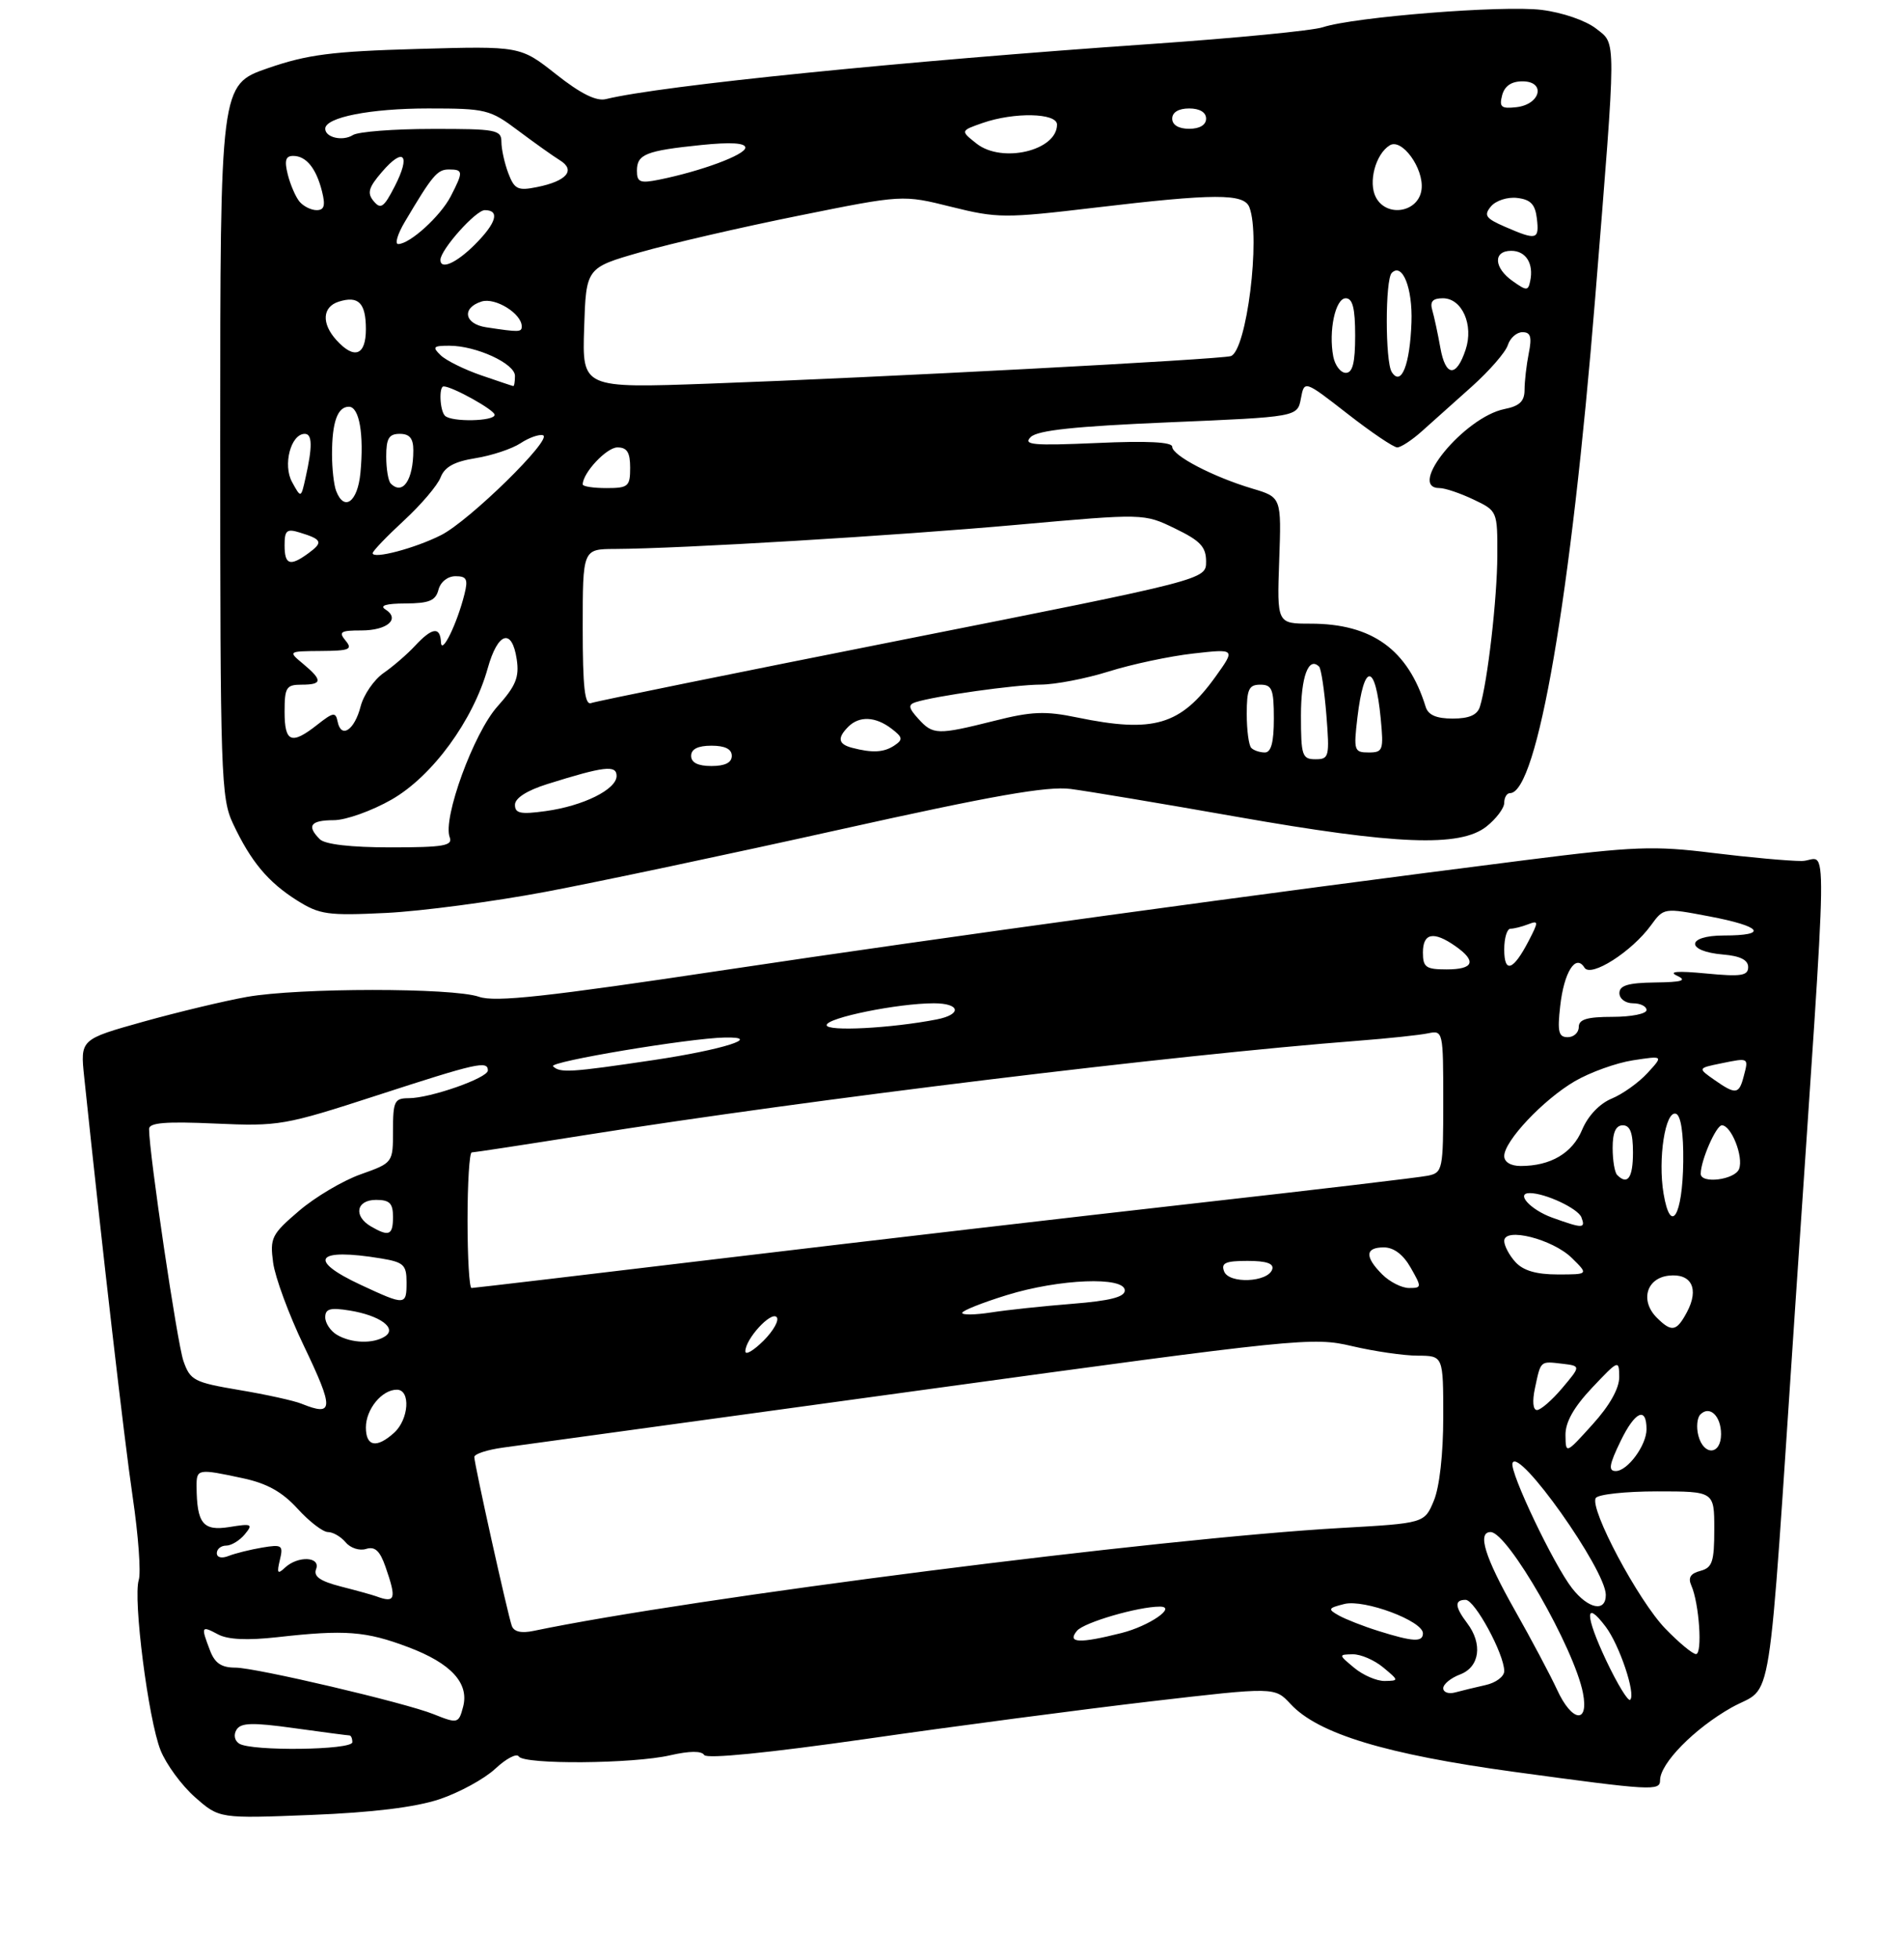 <?xml version="1.0" encoding="UTF-8" standalone="no"?>
<!DOCTYPE svg PUBLIC "-//W3C//DTD SVG 1.1//EN" "http://www.w3.org/Graphics/SVG/1.1/DTD/svg11.dtd" >
<svg xmlns="http://www.w3.org/2000/svg" xmlns:xlink="http://www.w3.org/1999/xlink" version="1.1" viewBox="0 0 281 289">
 <g >
 <path fill="currentColor"
d=" M 64.84 265.42 C 67.77 264.44 71.49 262.41 73.09 260.92 C 74.69 259.42 76.25 258.60 76.56 259.10 C 77.31 260.32 93.42 260.20 98.91 258.93 C 101.76 258.28 103.54 258.26 103.93 258.89 C 104.30 259.49 113.40 258.58 128.02 256.49 C 140.93 254.63 159.74 252.16 169.82 250.98 C 188.13 248.85 188.13 248.85 190.47 251.37 C 194.54 255.76 204.53 258.79 223.50 261.38 C 243.81 264.15 245.00 264.22 245.00 262.61 C 245.00 260.13 250.06 254.98 255.54 251.89 C 261.80 248.36 260.77 254.84 264.96 192.50 C 269.93 118.64 269.81 127.00 265.89 127.01 C 264.02 127.01 258.13 126.48 252.78 125.82 C 244.10 124.74 241.17 124.85 225.28 126.86 C 186.57 131.76 138.88 138.30 107.09 143.07 C 80.59 147.05 73.07 147.87 70.69 147.04 C 66.81 145.69 44.07 145.70 36.43 147.06 C 33.17 147.64 26.30 149.28 21.17 150.71 C 11.84 153.32 11.84 153.32 12.43 158.91 C 15.15 184.82 18.32 212.26 19.58 220.81 C 20.42 226.48 20.82 231.99 20.48 233.06 C 19.61 235.81 21.89 253.69 23.70 258.20 C 24.53 260.27 26.82 263.39 28.79 265.12 C 32.37 268.27 32.37 268.27 45.94 267.73 C 54.99 267.37 61.27 266.60 64.84 265.42 Z  M 80.50 131.56 C 88.20 130.11 107.78 125.97 124.00 122.36 C 146.48 117.36 154.57 115.94 158.00 116.38 C 160.47 116.70 171.50 118.54 182.49 120.48 C 206.07 124.63 215.46 125.00 219.37 121.93 C 220.81 120.79 222.00 119.21 222.00 118.43 C 222.00 117.64 222.38 117.00 222.85 117.00 C 226.87 117.00 231.86 87.99 235.42 44.00 C 238.58 4.79 238.58 6.60 235.56 4.22 C 234.03 3.03 230.60 1.84 227.52 1.46 C 221.84 0.75 199.84 2.50 195.22 4.02 C 193.73 4.52 182.38 5.62 170.00 6.48 C 133.21 9.02 97.59 12.62 89.42 14.62 C 88.00 14.97 85.69 13.82 82.07 10.96 C 76.79 6.79 76.79 6.79 61.65 7.22 C 48.93 7.58 45.38 8.04 39.50 10.07 C 32.50 12.50 32.50 12.50 32.50 65.00 C 32.50 114.38 32.61 117.74 34.39 121.50 C 37.02 127.09 39.56 130.13 43.83 132.82 C 47.17 134.92 48.35 135.09 57.00 134.67 C 62.23 134.41 72.80 133.01 80.50 131.56 Z  M 35.30 257.21 C 34.61 256.77 34.44 255.90 34.91 255.15 C 35.55 254.12 37.27 254.07 43.43 254.93 C 47.67 255.52 51.34 256.00 51.57 256.00 C 51.81 256.00 52.00 256.45 52.00 257.00 C 52.00 258.17 37.11 258.36 35.30 257.21 Z  M 64.00 252.87 C 59.81 251.18 37.73 246.00 34.75 246.00 C 32.67 246.00 31.70 245.35 30.98 243.43 C 29.63 239.91 29.70 239.77 32.17 241.09 C 33.62 241.87 36.49 242.00 40.92 241.51 C 50.94 240.38 53.99 240.61 60.28 242.99 C 66.57 245.36 69.26 248.29 68.35 251.77 C 67.70 254.25 67.54 254.29 64.00 252.87 Z  M 229.79 249.24 C 228.84 247.18 226.04 241.90 223.55 237.50 C 219.13 229.69 217.99 226.00 219.99 226.00 C 222.51 226.00 232.33 243.11 233.62 249.75 C 234.52 254.37 231.98 254.03 229.79 249.24 Z  M 237.05 244.95 C 233.91 238.29 233.86 235.84 236.97 239.96 C 239.01 242.66 241.44 249.89 240.59 250.74 C 240.29 251.04 238.70 248.43 237.05 244.95 Z  M 213.00 249.04 C 213.00 248.44 214.12 247.52 215.50 247.00 C 218.38 245.90 218.85 242.50 216.53 239.44 C 214.70 237.02 214.63 236.00 216.30 236.00 C 217.66 236.00 222.00 244.00 222.00 246.51 C 222.00 247.31 220.76 248.24 219.25 248.57 C 217.74 248.91 215.71 249.40 214.75 249.66 C 213.79 249.92 213.00 249.64 213.00 249.04 Z  M 199.86 246.03 C 197.53 244.09 197.53 244.07 199.64 244.03 C 200.82 244.01 202.84 244.89 204.14 245.97 C 206.47 247.91 206.47 247.93 204.36 247.97 C 203.18 247.99 201.16 247.11 199.86 246.03 Z  M 245.78 240.25 C 241.78 236.12 234.55 222.54 235.51 220.98 C 235.84 220.44 239.92 220.00 244.56 220.00 C 253.00 220.00 253.00 220.00 253.00 225.59 C 253.00 230.40 252.71 231.26 250.94 231.73 C 249.49 232.11 249.10 232.73 249.61 233.88 C 250.77 236.47 251.29 244.00 250.30 244.00 C 249.81 244.00 247.77 242.31 245.78 240.25 Z  M 158.94 240.57 C 159.97 239.33 167.97 237.00 171.17 237.00 C 173.76 237.00 169.61 239.86 165.53 240.89 C 159.27 242.47 157.44 242.38 158.94 240.57 Z  M 203.46 240.60 C 201.24 239.91 198.60 238.87 197.59 238.31 C 195.92 237.37 195.99 237.22 198.41 236.61 C 201.34 235.88 210.00 239.11 210.00 240.94 C 210.00 242.27 208.56 242.20 203.46 240.60 Z  M 75.53 239.83 C 74.91 238.07 70.00 215.96 70.00 214.93 C 70.00 214.48 71.91 213.86 74.25 213.54 C 76.59 213.22 104.39 209.41 136.03 205.06 C 191.75 197.41 193.75 197.21 199.53 198.57 C 202.81 199.34 207.19 199.98 209.25 199.98 C 213.00 200.00 213.00 200.00 213.00 209.03 C 213.00 214.47 212.45 219.38 211.61 221.38 C 210.23 224.70 210.23 224.70 197.86 225.40 C 171.10 226.92 102.02 235.72 78.75 240.58 C 76.94 240.96 75.84 240.71 75.53 239.83 Z  M 232.03 234.31 C 229.33 230.88 222.78 217.15 223.22 215.83 C 224.06 213.33 236.96 231.53 236.99 235.25 C 237.01 237.86 234.43 237.37 232.03 234.31 Z  M 55.50 235.47 C 54.95 235.27 52.61 234.62 50.29 234.03 C 47.23 233.24 46.24 232.54 46.65 231.47 C 47.36 229.62 43.98 229.46 42.06 231.25 C 40.97 232.28 40.83 232.08 41.30 230.13 C 41.83 227.94 41.63 227.80 38.69 228.29 C 36.93 228.59 34.71 229.14 33.75 229.52 C 32.72 229.93 32.00 229.76 32.00 229.11 C 32.00 228.50 32.62 228.00 33.38 228.00 C 34.14 228.00 35.37 227.25 36.13 226.33 C 37.38 224.82 37.17 224.72 33.85 225.26 C 29.95 225.88 29.05 224.75 29.01 219.25 C 29.00 216.67 29.19 216.63 35.84 218.06 C 39.41 218.82 41.66 220.08 43.92 222.56 C 45.64 224.45 47.66 226.00 48.40 226.00 C 49.15 226.00 50.32 226.69 51.02 227.52 C 51.71 228.36 53.07 228.80 54.03 228.49 C 55.33 228.08 56.07 228.76 56.89 231.12 C 58.56 235.91 58.36 236.53 55.50 235.47 Z  M 239.19 212.55 C 241.31 208.19 243.00 207.43 243.00 210.84 C 243.00 213.20 240.20 217.00 238.46 217.00 C 237.33 217.00 237.48 216.07 239.19 212.55 Z  M 231.04 211.71 C 231.01 209.80 232.25 207.60 234.97 204.71 C 238.87 200.59 238.95 200.55 238.97 203.12 C 238.99 204.79 237.57 207.33 235.04 210.12 C 231.08 214.50 231.08 214.50 231.04 211.71 Z  M 250.65 211.77 C 250.33 210.54 250.46 209.14 250.95 208.65 C 252.32 207.28 254.00 208.87 254.00 211.56 C 254.00 214.64 251.44 214.80 250.65 211.77 Z  M 54.00 210.57 C 54.00 207.88 56.36 205.00 58.57 205.00 C 60.63 205.00 60.35 209.37 58.17 211.35 C 55.58 213.69 54.00 213.40 54.00 210.57 Z  M 44.50 207.07 C 43.40 206.62 39.27 205.71 35.32 205.05 C 28.63 203.92 28.07 203.63 27.07 200.76 C 26.15 198.12 22.00 170.11 22.00 166.54 C 22.00 165.61 24.46 165.41 31.75 165.74 C 41.17 166.16 41.98 166.02 55.63 161.59 C 70.43 156.78 72.00 156.43 72.00 157.91 C 72.00 159.02 63.50 162.00 60.32 162.00 C 58.22 162.00 58.00 162.45 58.00 166.77 C 58.00 171.53 58.00 171.53 53.23 173.23 C 50.60 174.16 46.50 176.59 44.12 178.63 C 40.08 182.08 39.82 182.61 40.31 186.26 C 40.60 188.41 42.63 193.92 44.83 198.50 C 49.32 207.87 49.28 209.00 44.50 207.07 Z  M 226.54 204.75 C 227.41 200.67 227.28 200.79 230.56 201.17 C 233.31 201.50 233.31 201.50 230.57 204.75 C 229.06 206.54 227.38 208.00 226.83 208.00 C 226.24 208.00 226.12 206.70 226.54 204.75 Z  M 110.00 199.34 C 110.00 197.54 113.75 193.43 114.61 194.28 C 115.04 194.71 114.18 196.27 112.70 197.76 C 111.21 199.24 110.00 199.95 110.00 199.34 Z  M 49.75 196.92 C 48.79 196.36 48.00 195.19 48.00 194.32 C 48.00 193.06 48.74 192.86 51.59 193.32 C 56.10 194.05 58.68 195.95 56.80 197.15 C 55.04 198.26 51.88 198.16 49.75 196.92 Z  M 244.52 194.38 C 242.03 191.89 242.97 188.56 246.26 188.18 C 249.64 187.79 250.81 190.12 248.96 193.57 C 247.43 196.43 246.71 196.56 244.52 194.38 Z  M 142.00 193.67 C 142.00 193.35 144.97 192.16 148.61 191.04 C 156.35 188.65 166.00 188.27 166.00 190.36 C 166.00 191.33 163.81 191.89 158.25 192.33 C 153.99 192.67 148.59 193.24 146.25 193.61 C 143.91 193.97 142.00 194.00 142.00 193.67 Z  M 53.25 189.54 C 45.26 185.82 46.63 184.05 56.25 185.64 C 59.57 186.19 60.00 186.59 60.00 189.13 C 60.00 192.60 59.85 192.61 53.25 189.54 Z  M 69.00 180.00 C 69.00 174.50 69.28 170.00 69.62 170.00 C 69.96 170.00 77.50 168.85 86.37 167.44 C 119.71 162.15 173.24 155.62 200.50 153.52 C 204.90 153.18 209.51 152.69 210.75 152.43 C 212.97 151.97 213.00 152.10 213.00 162.46 C 213.00 172.55 212.91 172.98 210.75 173.43 C 209.51 173.69 194.10 175.51 176.50 177.49 C 158.90 179.47 127.78 183.09 107.34 185.54 C 86.90 187.99 69.91 190.00 69.59 190.00 C 69.26 190.00 69.00 185.50 69.00 180.00 Z  M 204.00 188.00 C 201.38 185.38 201.47 184.00 204.25 184.01 C 205.70 184.01 207.11 185.08 208.20 187.01 C 209.84 189.89 209.84 190.00 207.95 190.00 C 206.88 190.00 205.10 189.10 204.00 188.00 Z  M 180.66 187.55 C 180.18 186.31 180.86 186.00 184.11 186.00 C 186.91 186.00 188.04 186.39 187.76 187.25 C 187.13 189.17 181.37 189.42 180.66 187.55 Z  M 223.65 186.17 C 222.74 185.17 222.00 183.77 222.00 183.06 C 222.00 180.98 229.13 182.78 231.98 185.57 C 234.45 188.00 234.45 188.00 229.88 188.00 C 226.72 188.00 224.80 187.43 223.65 186.17 Z  M 54.75 180.92 C 52.12 179.39 52.58 177.00 55.50 177.00 C 57.50 177.00 58.00 177.50 58.00 179.50 C 58.00 182.22 57.42 182.47 54.75 180.92 Z  M 229.06 179.61 C 225.87 178.45 223.63 176.00 225.77 176.00 C 228.05 176.00 232.89 178.27 233.39 179.57 C 234.03 181.25 233.62 181.25 229.06 179.61 Z  M 245.52 176.10 C 244.65 170.98 245.77 163.75 247.35 164.30 C 248.07 164.55 248.47 167.16 248.42 171.38 C 248.32 179.38 246.56 182.25 245.52 176.10 Z  M 238.67 173.33 C 238.30 172.97 238.00 171.17 238.00 169.33 C 238.00 167.04 238.47 166.00 239.50 166.00 C 240.58 166.00 241.00 167.11 241.00 170.00 C 241.00 173.75 240.21 174.88 238.67 173.33 Z  M 251.00 173.15 C 251.00 171.19 253.27 166.00 254.12 166.00 C 255.51 166.00 257.35 170.65 256.66 172.44 C 256.05 174.04 251.00 174.68 251.00 173.15 Z  M 222.00 170.53 C 222.00 168.33 227.74 162.24 232.39 159.51 C 234.65 158.19 238.53 156.79 241.00 156.41 C 245.50 155.72 245.50 155.72 243.15 158.28 C 241.86 159.69 239.48 161.39 237.86 162.06 C 236.07 162.80 234.36 164.60 233.50 166.65 C 232.06 170.11 228.85 172.00 224.43 172.00 C 222.96 172.00 222.00 171.42 222.00 170.53 Z  M 253.00 159.29 C 250.55 157.57 250.55 157.57 254.02 156.86 C 258.13 156.02 258.08 155.99 257.34 158.79 C 256.65 161.45 256.16 161.50 253.00 159.29 Z  M 81.62 157.29 C 80.95 156.62 101.62 153.16 106.95 153.05 C 112.73 152.93 106.69 154.85 96.50 156.37 C 84.17 158.21 82.64 158.30 81.62 157.29 Z  M 230.26 148.41 C 230.82 143.39 232.55 140.65 233.84 142.74 C 234.77 144.25 240.81 140.40 243.66 136.49 C 245.54 133.91 245.55 133.90 252.27 135.18 C 260.04 136.65 261.06 138.00 254.42 138.00 C 248.80 138.00 248.73 140.34 254.33 140.81 C 256.83 141.02 258.00 141.61 258.00 142.66 C 258.00 143.94 256.96 144.10 251.75 143.60 C 247.57 143.20 246.16 143.31 247.50 143.93 C 249.03 144.64 248.28 144.88 244.25 144.93 C 240.28 144.98 239.00 145.37 239.00 146.50 C 239.00 147.33 239.89 148.00 241.00 148.00 C 242.10 148.00 243.00 148.45 243.00 149.00 C 243.00 149.55 240.75 150.00 238.00 150.00 C 234.22 150.00 233.00 150.37 233.00 151.50 C 233.00 152.32 232.27 153.00 231.37 153.00 C 230.02 153.00 229.83 152.20 230.26 148.41 Z  M 122.00 151.22 C 122.00 150.14 132.53 148.00 137.83 148.00 C 141.72 148.00 142.01 149.64 138.25 150.38 C 131.52 151.69 122.00 152.19 122.00 151.22 Z  M 210.00 140.50 C 210.00 137.63 211.58 137.32 214.78 139.56 C 217.97 141.79 217.52 143.00 213.50 143.00 C 210.43 143.00 210.00 142.69 210.00 140.50 Z  M 222.00 140.06 C 222.00 138.38 222.41 137.00 222.92 137.00 C 223.42 137.00 224.59 136.71 225.52 136.35 C 227.08 135.75 227.09 135.93 225.61 138.79 C 223.33 143.19 222.00 143.66 222.00 140.06 Z  M 47.20 123.80 C 45.22 121.82 45.82 121.00 49.25 120.99 C 51.04 120.99 54.89 119.61 57.81 117.94 C 63.82 114.49 69.82 106.29 71.98 98.58 C 73.47 93.24 75.56 92.59 76.26 97.25 C 76.66 99.90 76.13 101.18 73.42 104.21 C 69.92 108.10 65.30 120.74 66.37 123.51 C 66.85 124.76 65.46 125.00 57.67 125.00 C 51.79 125.00 47.96 124.56 47.20 123.80 Z  M 76.00 118.72 C 76.00 117.74 77.76 116.61 80.75 115.67 C 89.16 113.03 91.00 112.81 91.00 114.46 C 91.00 116.45 86.08 118.89 80.52 119.65 C 76.83 120.16 76.00 119.99 76.00 118.72 Z  M 102.00 111.50 C 102.00 110.50 103.00 110.00 105.00 110.00 C 107.00 110.00 108.00 110.50 108.00 111.50 C 108.00 112.50 107.00 113.00 105.00 113.00 C 103.00 113.00 102.00 112.50 102.00 111.50 Z  M 192.00 105.56 C 192.00 99.82 193.12 96.79 194.68 98.34 C 194.98 98.64 195.46 101.84 195.75 105.44 C 196.24 111.64 196.16 112.00 194.14 112.00 C 192.18 112.00 192.00 111.47 192.00 105.56 Z  M 125.75 110.31 C 123.70 109.77 123.54 108.86 125.20 107.20 C 126.82 105.58 129.21 105.69 131.56 107.48 C 133.24 108.76 133.30 109.10 132.00 109.97 C 130.45 111.00 128.76 111.10 125.75 110.31 Z  M 184.67 110.33 C 184.30 109.97 184.00 107.72 184.00 105.33 C 184.00 101.67 184.31 101.00 186.00 101.00 C 187.73 101.00 188.00 101.67 188.00 106.00 C 188.00 109.50 187.60 111.00 186.67 111.00 C 185.93 111.00 185.03 110.70 184.67 110.33 Z  M 200.33 105.86 C 201.30 97.68 202.98 97.74 203.77 105.98 C 204.22 110.67 204.11 111.00 201.99 111.00 C 199.85 111.00 199.76 110.71 200.33 105.86 Z  M 42.00 105.00 C 42.00 101.40 42.25 101.00 44.50 101.00 C 47.59 101.00 47.64 100.35 44.75 97.94 C 42.50 96.07 42.50 96.07 47.37 96.03 C 51.59 96.00 52.08 95.80 51.00 94.50 C 49.93 93.21 50.26 93.00 53.32 93.00 C 57.17 93.00 59.11 91.31 56.88 89.90 C 55.97 89.33 56.98 89.03 59.84 89.02 C 63.34 89.00 64.29 88.61 64.71 87.00 C 65.01 85.84 66.07 85.00 67.23 85.00 C 68.88 85.00 69.10 85.45 68.55 87.64 C 67.46 92.01 65.17 96.69 65.08 94.75 C 64.97 92.39 63.78 92.55 61.27 95.25 C 60.12 96.49 58.03 98.30 56.61 99.28 C 55.20 100.26 53.67 102.48 53.22 104.21 C 52.32 107.71 50.35 109.02 49.83 106.46 C 49.54 105.00 49.19 105.05 46.84 106.90 C 43.01 109.92 42.00 109.53 42.00 105.00 Z  M 135.52 106.02 C 134.08 104.44 134.00 103.95 135.11 103.59 C 137.96 102.67 149.80 101.00 153.58 100.99 C 155.74 100.98 160.26 100.11 163.64 99.05 C 167.02 97.99 172.61 96.80 176.06 96.41 C 182.34 95.70 182.34 95.70 179.42 99.78 C 174.25 106.99 170.28 108.17 158.98 105.84 C 154.27 104.86 152.25 104.94 146.72 106.34 C 138.33 108.44 137.69 108.42 135.52 106.02 Z  M 210.40 104.25 C 207.79 95.82 202.49 92.00 193.41 92.00 C 188.46 92.00 188.46 92.00 188.79 82.68 C 189.12 73.35 189.12 73.35 184.81 72.07 C 179.00 70.33 173.00 67.20 173.00 65.90 C 173.00 65.20 169.32 65.01 161.87 65.35 C 152.44 65.76 150.94 65.63 152.12 64.47 C 153.13 63.47 158.64 62.89 172.49 62.30 C 191.48 61.50 191.48 61.50 191.99 58.79 C 192.50 56.08 192.50 56.08 198.87 61.04 C 202.37 63.77 205.67 66.00 206.21 66.00 C 206.74 66.00 208.38 64.93 209.84 63.62 C 211.30 62.31 214.62 59.35 217.21 57.03 C 219.80 54.71 222.20 51.96 222.53 50.91 C 222.86 49.86 223.84 49.00 224.69 49.00 C 225.90 49.00 226.11 49.70 225.62 52.12 C 225.28 53.84 225.00 56.26 225.00 57.50 C 225.00 59.19 224.27 59.90 222.04 60.34 C 216.12 61.53 207.52 72.00 212.47 72.00 C 213.27 72.00 215.52 72.76 217.47 73.69 C 220.99 75.36 221.00 75.40 220.98 81.94 C 220.96 88.27 219.54 100.64 218.41 104.25 C 218.03 105.47 216.83 106.00 214.40 106.00 C 211.98 106.00 210.77 105.48 210.40 104.25 Z  M 86.00 92.58 C 86.00 81.00 86.00 81.00 90.75 80.98 C 100.47 80.93 132.10 79.03 150.16 77.41 C 168.83 75.74 168.83 75.74 173.41 77.96 C 177.16 79.77 178.00 80.67 178.00 82.84 C 178.00 85.50 178.00 85.50 133.25 94.37 C 108.64 99.25 87.94 103.45 87.25 103.71 C 86.30 104.06 86.00 101.43 86.00 92.58 Z  M 42.00 80.43 C 42.00 78.23 42.32 77.96 44.25 78.56 C 47.53 79.56 47.72 80.00 45.56 81.58 C 42.79 83.61 42.00 83.35 42.00 80.43 Z  M 55.00 81.60 C 55.00 81.29 57.08 79.13 59.61 76.79 C 62.15 74.45 64.59 71.58 65.03 70.41 C 65.62 68.88 67.05 68.09 70.17 67.59 C 72.55 67.21 75.54 66.22 76.81 65.39 C 78.08 64.55 79.58 64.03 80.14 64.21 C 81.64 64.71 69.28 76.82 65.11 78.93 C 61.26 80.88 55.00 82.53 55.00 81.60 Z  M 49.61 72.42 C 49.27 71.55 49.00 69.11 49.00 67.00 C 49.00 62.28 49.81 60.00 51.49 60.00 C 53.03 60.00 53.74 64.06 53.19 69.79 C 52.78 74.06 50.79 75.51 49.61 72.42 Z  M 43.11 71.12 C 41.71 68.59 42.92 64.00 44.98 64.00 C 46.10 64.00 46.13 65.88 45.09 70.50 C 44.42 73.50 44.42 73.50 43.11 71.12 Z  M 57.67 71.33 C 57.30 70.97 57.00 69.17 57.00 67.33 C 57.00 64.67 57.40 64.00 59.00 64.00 C 60.45 64.00 61.00 64.67 61.00 66.42 C 61.00 70.80 59.44 73.11 57.67 71.33 Z  M 86.00 71.46 C 86.00 69.76 89.52 66.00 91.12 66.00 C 92.54 66.00 93.00 66.73 93.00 69.00 C 93.00 71.76 92.72 72.00 89.50 72.00 C 87.58 72.00 86.00 71.76 86.00 71.46 Z  M 65.67 61.33 C 64.91 60.58 64.75 57.00 65.47 57.00 C 66.74 57.00 73.00 60.48 73.00 61.19 C 73.00 62.16 66.62 62.29 65.67 61.33 Z  M 71.00 55.36 C 68.53 54.51 65.84 53.18 65.04 52.41 C 63.76 51.18 63.93 51.00 66.32 51.00 C 70.27 51.00 76.00 53.63 76.00 55.45 C 76.00 56.30 75.89 56.98 75.75 56.95 C 75.61 56.93 73.47 56.21 71.00 55.36 Z  M 86.21 48.38 C 86.50 39.50 86.50 39.50 94.50 37.21 C 98.90 35.95 109.41 33.52 117.86 31.82 C 133.22 28.72 133.22 28.72 140.39 30.51 C 147.19 32.20 148.29 32.21 161.53 30.64 C 179.28 28.53 183.60 28.52 184.39 30.58 C 186.08 34.97 183.98 51.74 181.65 52.53 C 180.19 53.02 129.47 55.70 104.71 56.59 C 85.92 57.27 85.92 57.27 86.21 48.38 Z  M 205.40 54.88 C 204.42 53.33 204.42 41.24 205.40 40.26 C 206.97 38.69 208.49 42.48 208.31 47.54 C 208.09 53.83 206.80 57.08 205.40 54.88 Z  M 196.77 52.60 C 196.05 48.82 197.08 44.00 198.61 44.00 C 199.63 44.00 200.00 45.48 200.00 49.50 C 200.00 53.52 199.63 55.00 198.62 55.00 C 197.86 55.00 197.03 53.92 196.77 52.60 Z  M 212.57 51.29 C 212.20 49.21 211.66 46.71 211.38 45.75 C 211.01 44.48 211.44 44.00 212.95 44.00 C 215.78 44.00 217.52 47.94 216.30 51.59 C 214.93 55.72 213.33 55.59 212.57 51.29 Z  M 49.65 50.17 C 47.42 47.71 47.57 45.27 49.99 44.50 C 52.91 43.58 54.00 44.69 54.00 48.56 C 54.00 52.44 52.29 53.08 49.65 50.17 Z  M 71.75 48.28 C 68.52 47.79 68.10 45.42 71.07 44.48 C 73.09 43.84 77.00 46.26 77.00 48.15 C 77.00 49.01 76.63 49.02 71.75 48.28 Z  M 223.25 41.47 C 220.45 39.50 220.33 37.00 223.03 37.00 C 225.20 37.00 226.38 38.88 225.83 41.47 C 225.53 42.92 225.30 42.92 223.25 41.47 Z  M 65.00 38.34 C 65.00 36.85 70.21 31.00 71.55 31.00 C 73.81 31.00 73.27 32.89 70.08 36.08 C 67.35 38.81 65.00 39.85 65.00 38.34 Z  M 59.73 32.75 C 63.81 25.87 64.53 25.00 66.24 25.00 C 68.38 25.00 68.40 25.32 66.52 28.96 C 65.00 31.90 60.48 36.00 58.77 36.00 C 58.24 36.00 58.67 34.54 59.73 32.75 Z  M 222.13 33.46 C 219.25 32.21 218.95 31.77 220.04 30.45 C 220.76 29.59 222.48 29.03 223.91 29.20 C 225.90 29.43 226.57 30.14 226.82 32.25 C 227.18 35.38 226.79 35.48 222.13 33.46 Z  M 44.20 29.74 C 43.63 29.05 42.85 27.25 42.47 25.74 C 41.95 23.67 42.15 23.00 43.27 23.00 C 45.19 23.00 46.67 24.82 47.53 28.26 C 48.05 30.33 47.85 31.00 46.73 31.00 C 45.91 31.00 44.78 30.43 44.20 29.74 Z  M 55.15 29.68 C 54.15 28.48 54.38 27.67 56.38 25.35 C 59.59 21.62 60.65 22.83 58.26 27.48 C 56.66 30.60 56.19 30.93 55.15 29.68 Z  M 203.07 29.13 C 201.89 26.93 203.00 22.73 205.10 21.44 C 206.89 20.33 210.16 24.85 209.80 27.92 C 209.41 31.31 204.69 32.15 203.07 29.13 Z  M 75.02 25.56 C 74.46 24.08 74.00 22.00 74.00 20.93 C 74.00 19.15 73.22 19.00 63.75 19.02 C 58.11 19.02 52.87 19.43 52.09 19.92 C 50.58 20.88 48.00 20.29 48.00 18.99 C 48.00 17.31 54.66 16.00 63.21 16.00 C 71.71 16.00 72.32 16.15 76.45 19.25 C 78.84 21.04 81.62 23.02 82.64 23.65 C 85.01 25.11 83.62 26.73 79.24 27.60 C 76.42 28.17 75.92 27.92 75.02 25.56 Z  M 94.00 25.19 C 94.00 22.75 95.31 22.23 103.51 21.39 C 107.83 20.95 110.00 21.08 110.00 21.78 C 110.00 22.84 103.42 25.27 97.25 26.51 C 94.46 27.07 94.00 26.88 94.00 25.19 Z  M 144.12 21.18 C 141.73 19.29 141.73 19.29 145.02 18.14 C 149.68 16.52 156.00 16.65 156.00 18.38 C 156.00 22.23 147.86 24.14 144.12 21.18 Z  M 173.00 17.50 C 173.00 16.57 173.94 16.00 175.50 16.00 C 177.06 16.00 178.00 16.57 178.00 17.50 C 178.00 18.43 177.06 19.00 175.50 19.00 C 173.94 19.00 173.00 18.43 173.00 17.50 Z  M 221.69 14.06 C 222.05 12.69 223.05 12.00 224.69 12.00 C 228.17 12.00 227.39 15.39 223.82 15.81 C 221.56 16.07 221.24 15.80 221.69 14.06 Z "/>
</g>
</svg>